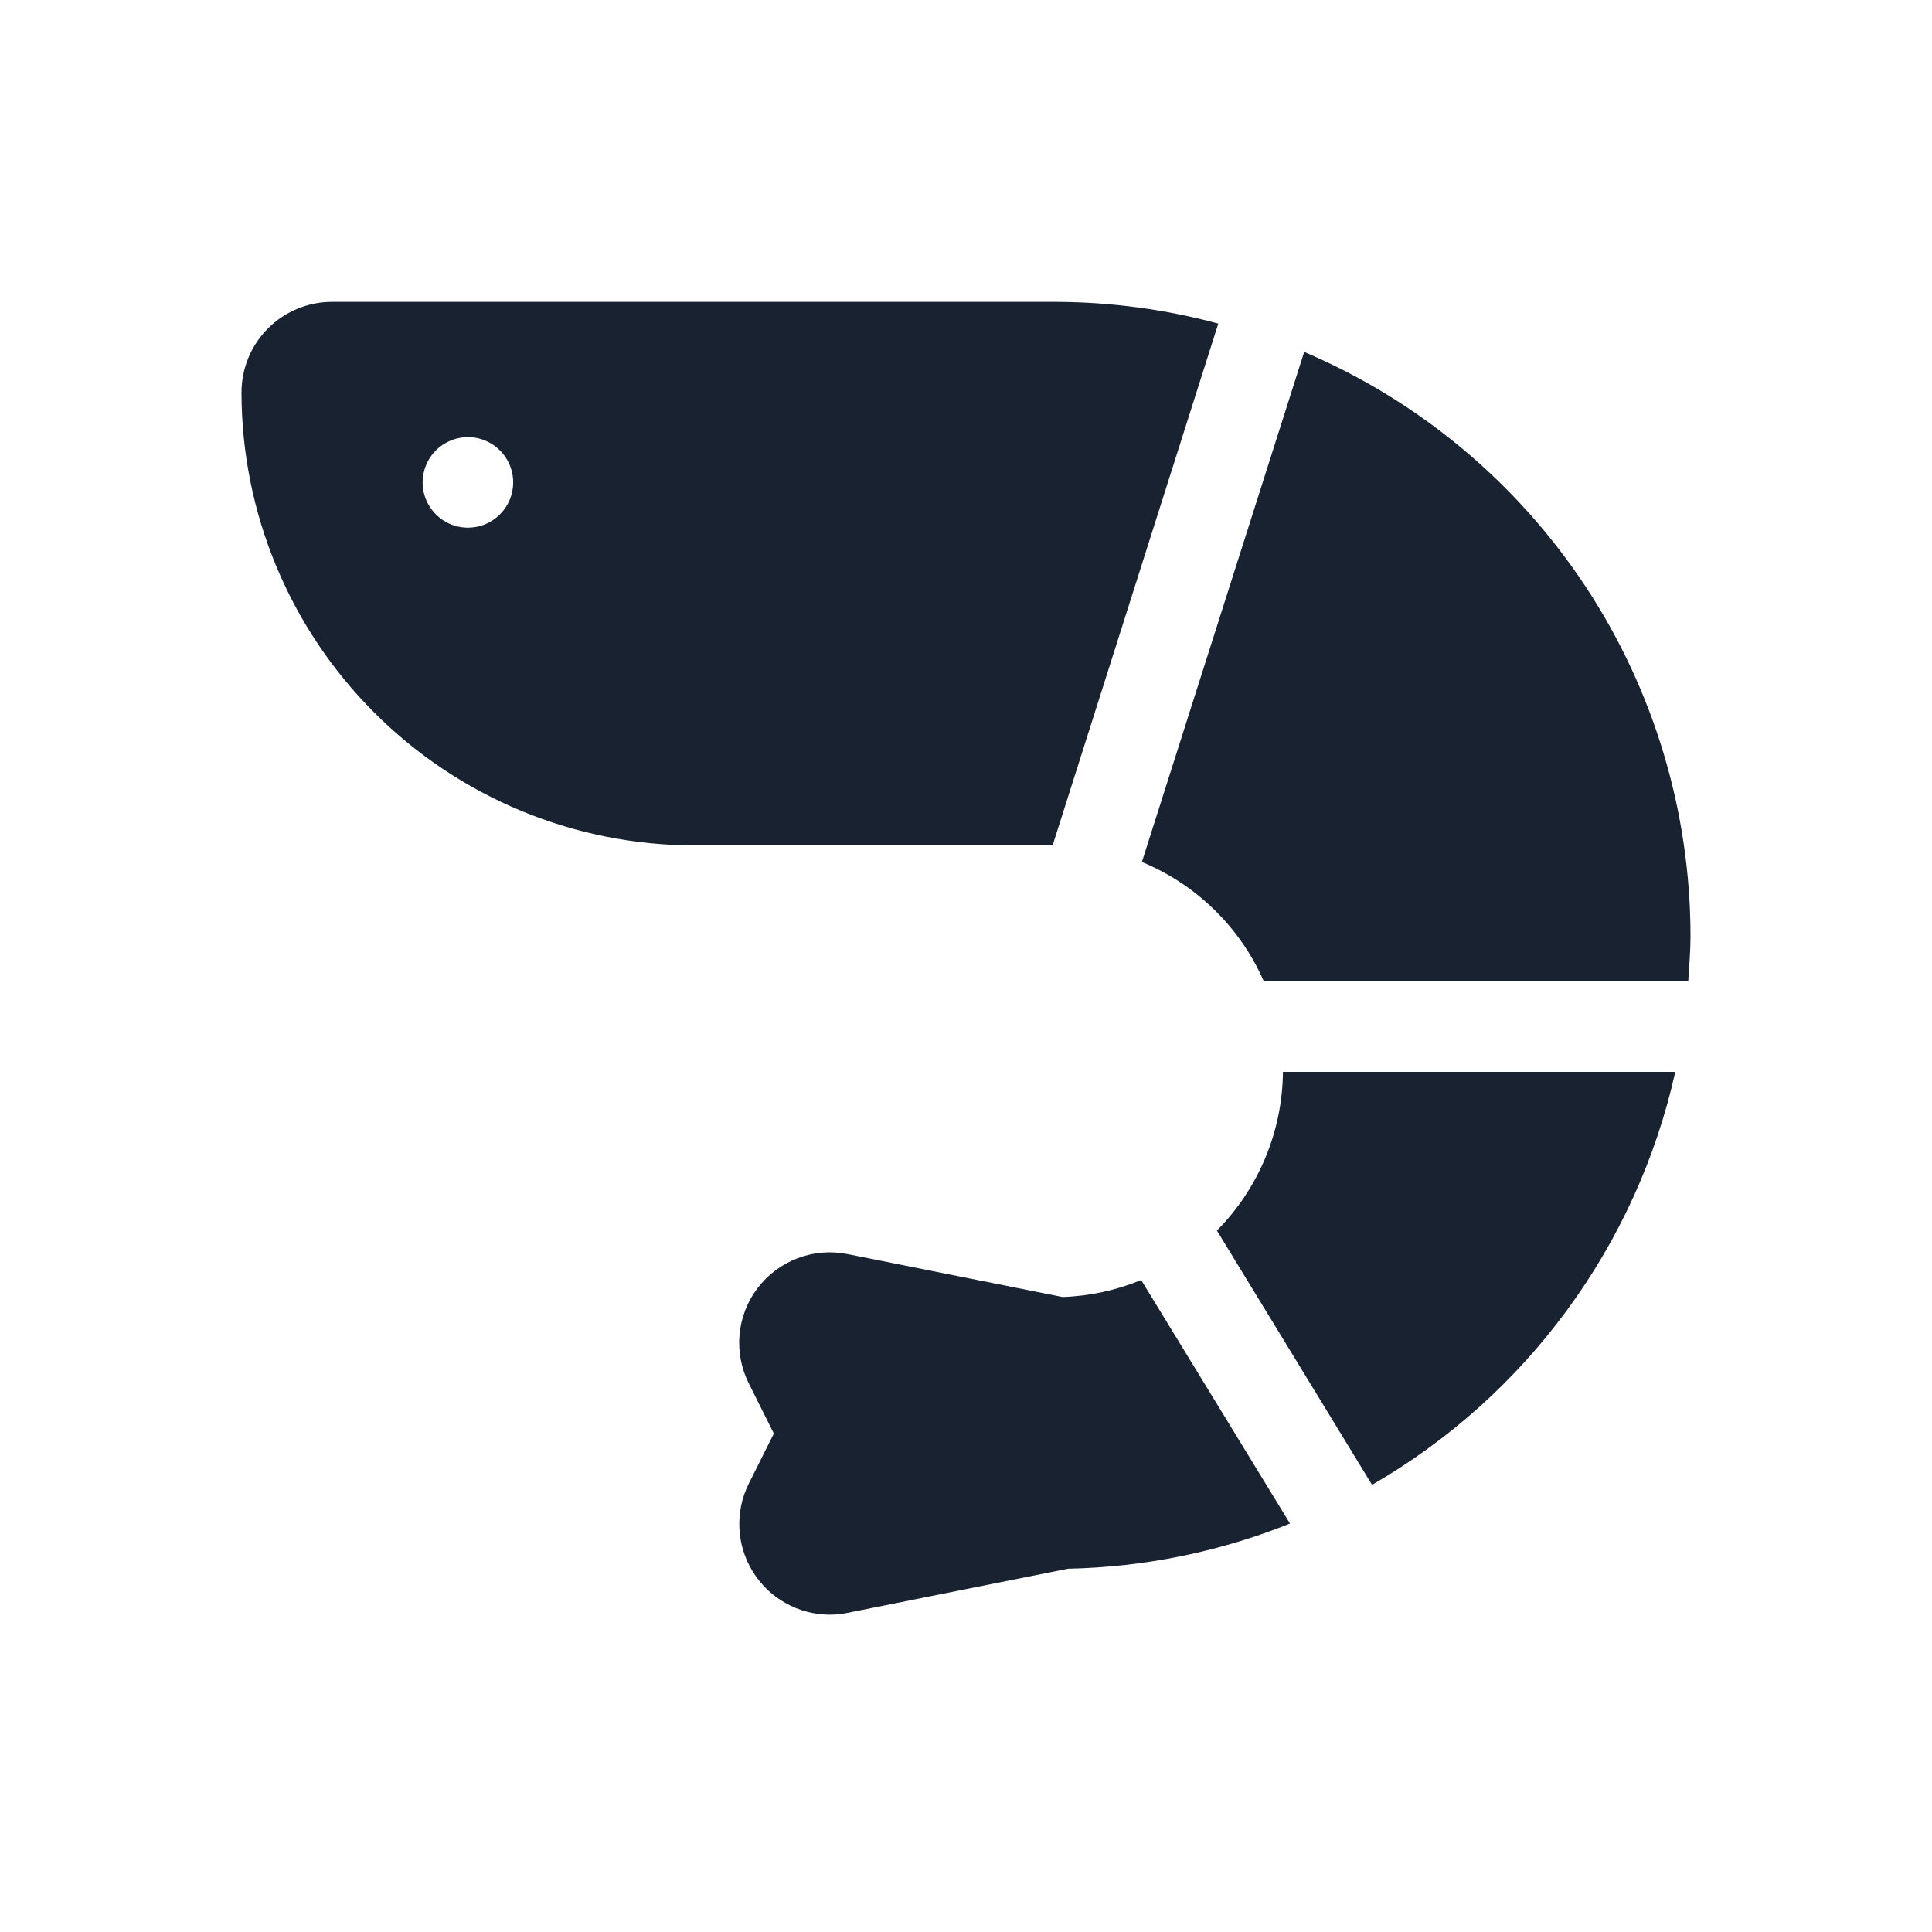 <svg width="24" height="24" viewBox="0 0 24 24" fill="none" xmlns="http://www.w3.org/2000/svg">
<path d="M15.937 13.315C15.931 14.054 15.636 14.761 15.117 15.287L17.044 18.445C17.993 17.897 18.818 17.159 19.466 16.275C20.115 15.392 20.573 14.384 20.811 13.315H15.937Z" fill="#182230"/>
<path d="M14.185 10.708C14.862 10.988 15.405 11.518 15.699 12.189H20.972C20.985 11.978 21 11.812 21 11.623C20.998 10.077 20.543 8.565 19.69 7.276C18.836 5.987 17.623 4.977 16.201 4.372L14.185 10.708Z" fill="#182230"/>
<path d="M14.176 15.901C13.866 16.029 13.535 16.101 13.199 16.112L10.529 15.579C10.322 15.537 10.108 15.555 9.911 15.629C9.714 15.703 9.541 15.831 9.413 15.999C9.285 16.166 9.207 16.366 9.187 16.576C9.168 16.786 9.207 16.997 9.302 17.186L9.613 17.808L9.302 18.429C9.216 18.601 9.176 18.792 9.185 18.983C9.193 19.175 9.251 19.361 9.352 19.524C9.452 19.687 9.593 19.822 9.761 19.915C9.928 20.009 10.117 20.058 10.309 20.058C10.383 20.058 10.457 20.05 10.529 20.035L13.269 19.487C14.214 19.468 15.148 19.278 16.025 18.926L14.176 15.901Z" fill="#182230"/>
<path d="M15.134 4.02C14.479 3.843 13.804 3.753 13.126 3.75H4.125C3.826 3.75 3.54 3.869 3.329 4.08C3.118 4.291 3 4.577 3 4.876C3.001 6.367 3.594 7.797 4.649 8.852C5.704 9.907 7.133 10.501 8.625 10.502H13.076L15.134 4.02ZM5.813 6.555C5.701 6.555 5.593 6.522 5.5 6.46C5.408 6.398 5.336 6.31 5.293 6.208C5.25 6.105 5.239 5.992 5.261 5.883C5.283 5.774 5.336 5.673 5.415 5.595C5.494 5.516 5.594 5.463 5.703 5.441C5.812 5.419 5.925 5.43 6.028 5.473C6.13 5.515 6.218 5.588 6.28 5.68C6.342 5.773 6.375 5.881 6.375 5.992C6.375 6.142 6.316 6.285 6.21 6.39C6.105 6.496 5.962 6.555 5.813 6.555Z" fill="#182230"/>
</svg>
